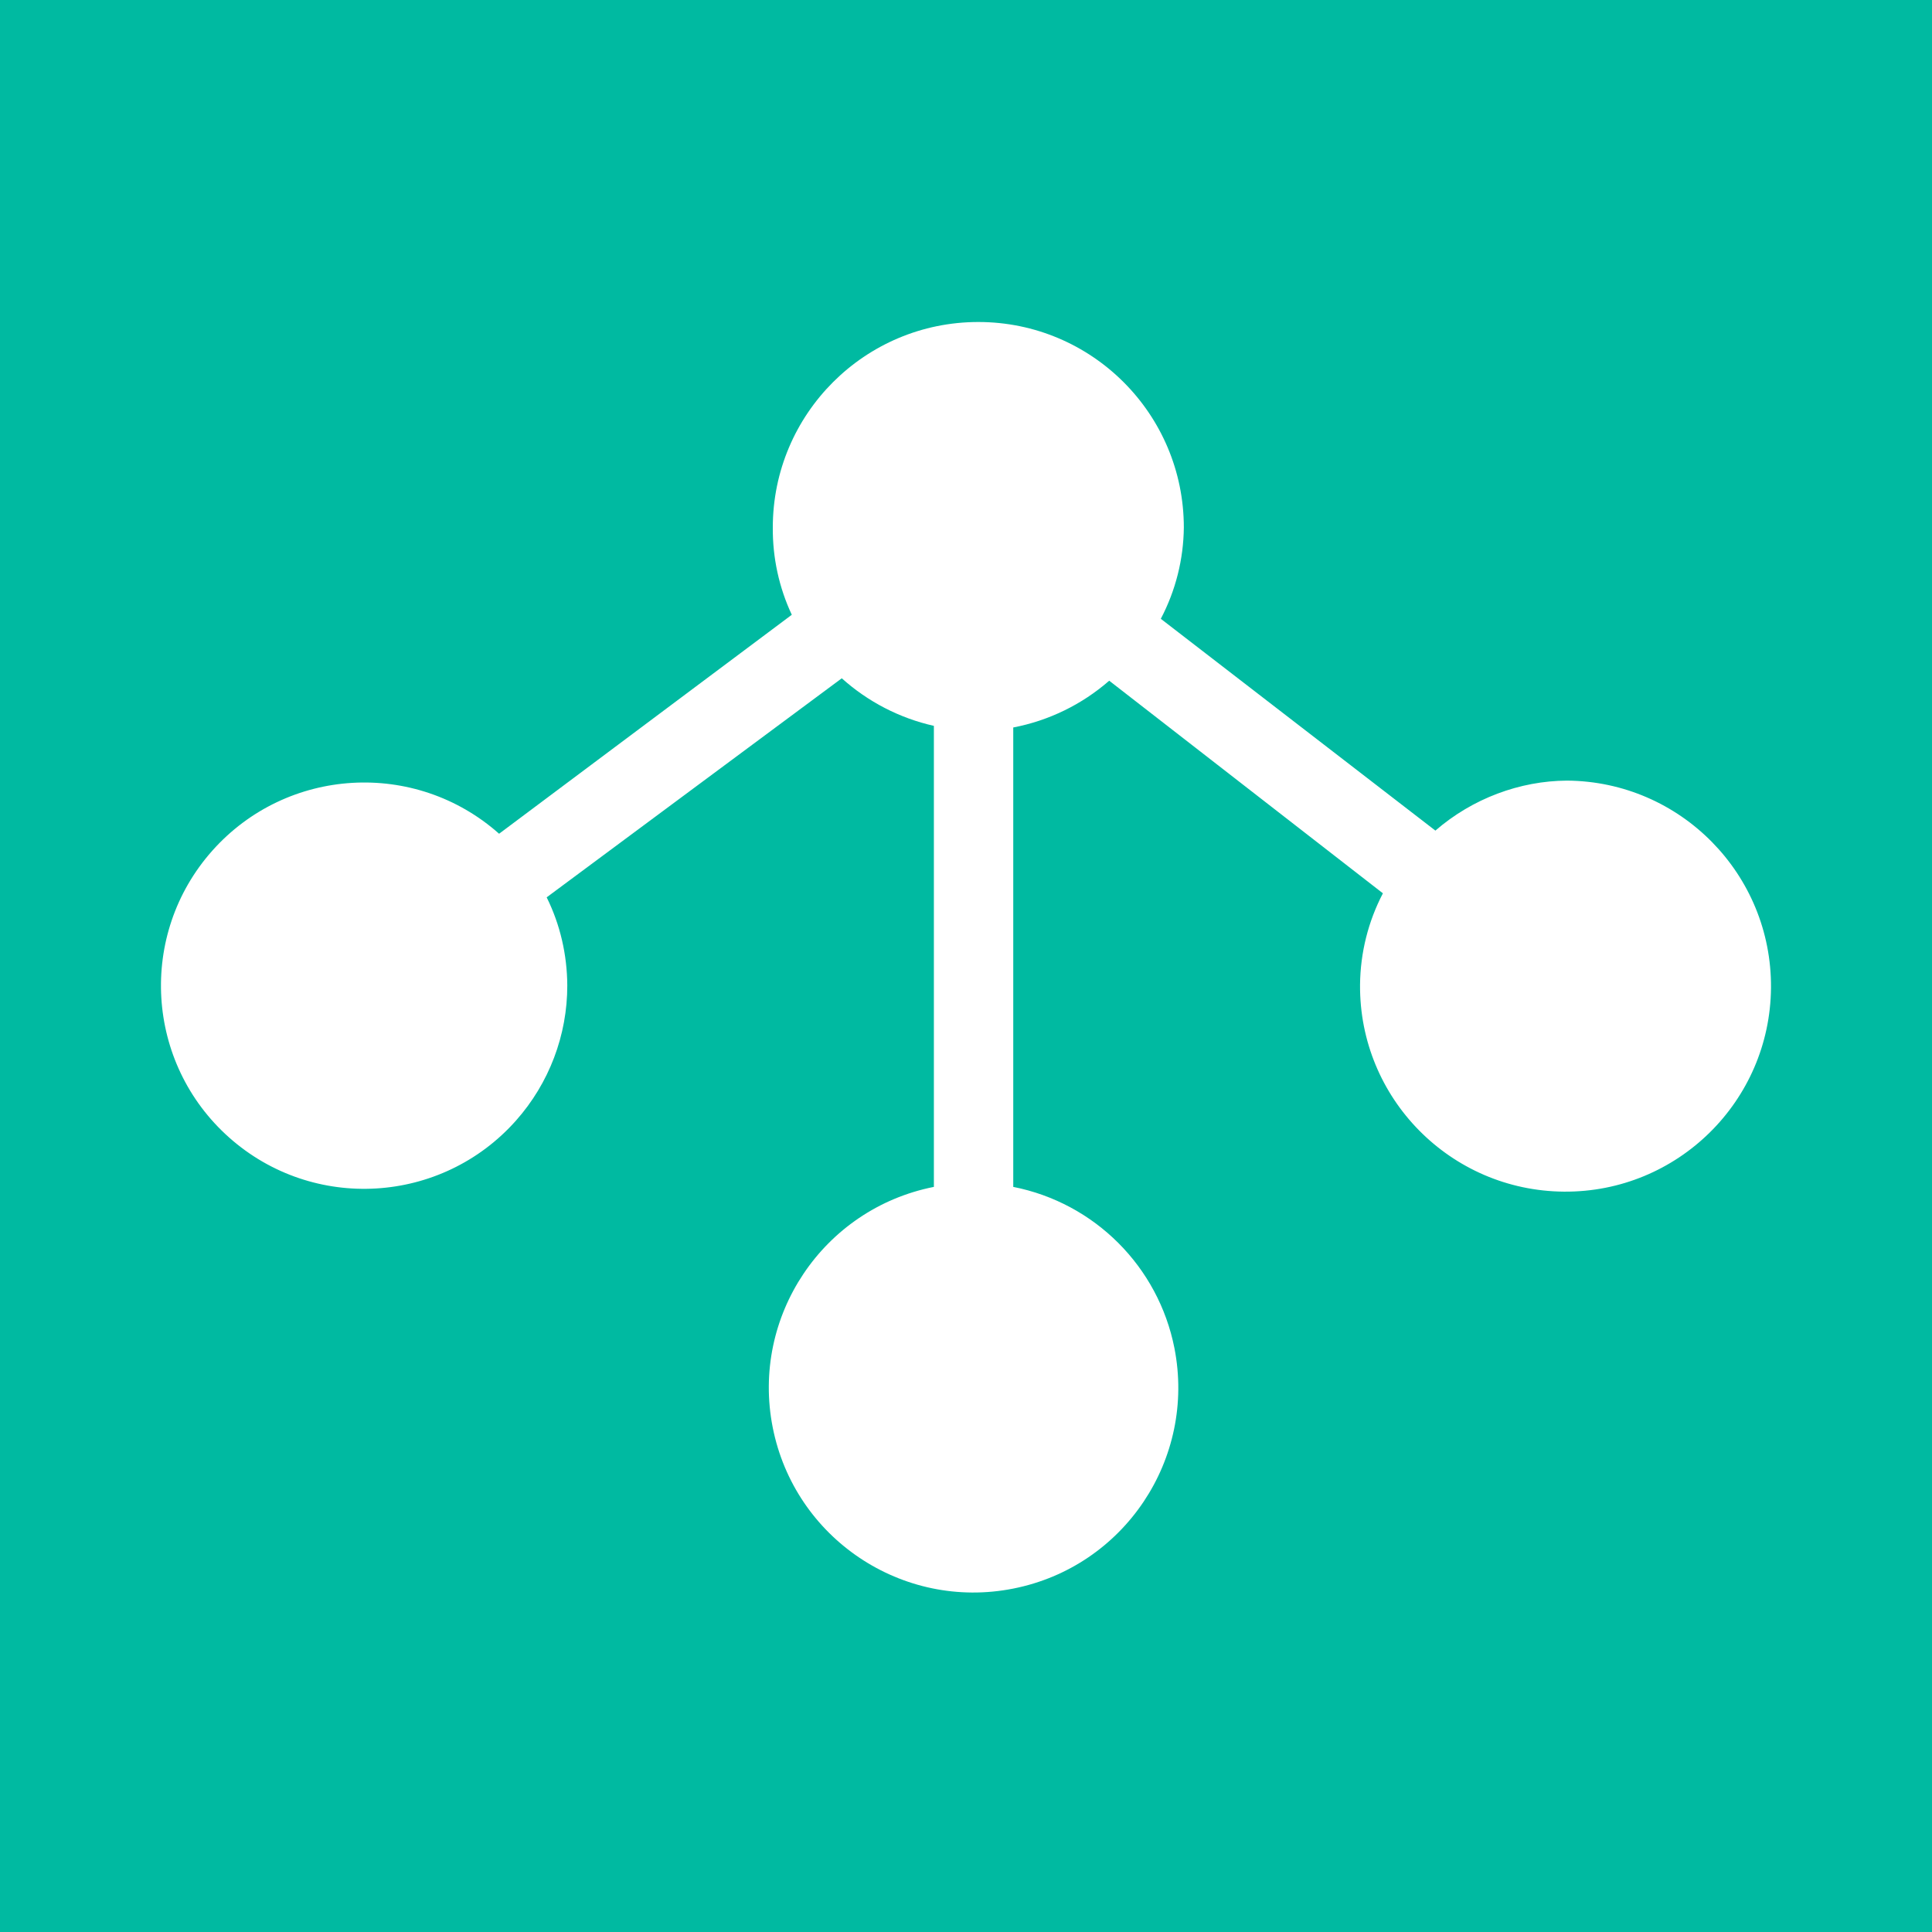 <?xml version="1.0" encoding="UTF-8"?>
<svg viewBox="0 0 24 24" version="1.1" xmlns="http://www.w3.org/2000/svg" xmlns:xlink="http://www.w3.org/1999/xlink">
    <g id="--Canvas" stroke="none" stroke-width="1" fill="none" fill-rule="evenodd">
        <g id="models" transform="translate(-20, -475)" fill="#00BAA1">
            <path d="M20,475 L44,475 L44,499 L20,499 L20,475 Z M37.831,485.318 L34.42,482.687 C34.604,482.337 34.702,481.948 34.706,481.553 C34.706,480.143 33.563,479 32.153,479 C30.743,479 29.6,480.143 29.6,481.553 C29.597,481.927 29.677,482.298 29.836,482.637 L26.2,485.357 C25.158,484.432 23.563,484.526 22.636,485.569 C21.711,486.611 21.805,488.206 22.848,489.132 C23.89,490.057 25.485,489.962 26.41,488.92 C26.821,488.457 27.048,487.859 27.047,487.241 C27.045,486.861 26.959,486.486 26.791,486.147 L30.457,483.426 C30.782,483.718 31.175,483.921 31.601,484.017 L31.601,489.744 C30.223,490.017 29.327,491.354 29.599,492.732 C29.871,494.11 31.209,495.007 32.587,494.734 C33.965,494.462 34.86,493.124 34.589,491.746 C34.389,490.735 33.599,489.944 32.587,489.744 L32.587,484.037 C33.029,483.952 33.44,483.752 33.779,483.456 L37.179,486.097 C36.996,486.447 36.899,486.836 36.895,487.231 C36.883,488.641 38.017,489.792 39.428,489.803 C40.837,489.814 41.989,488.68 42,487.27 C42.01,485.861 40.877,484.708 39.467,484.697 C38.879,484.7 38.29,484.92 37.831,485.318 Z" id="Combined-Shape"></path>
        </g>
    </g>
</svg>
